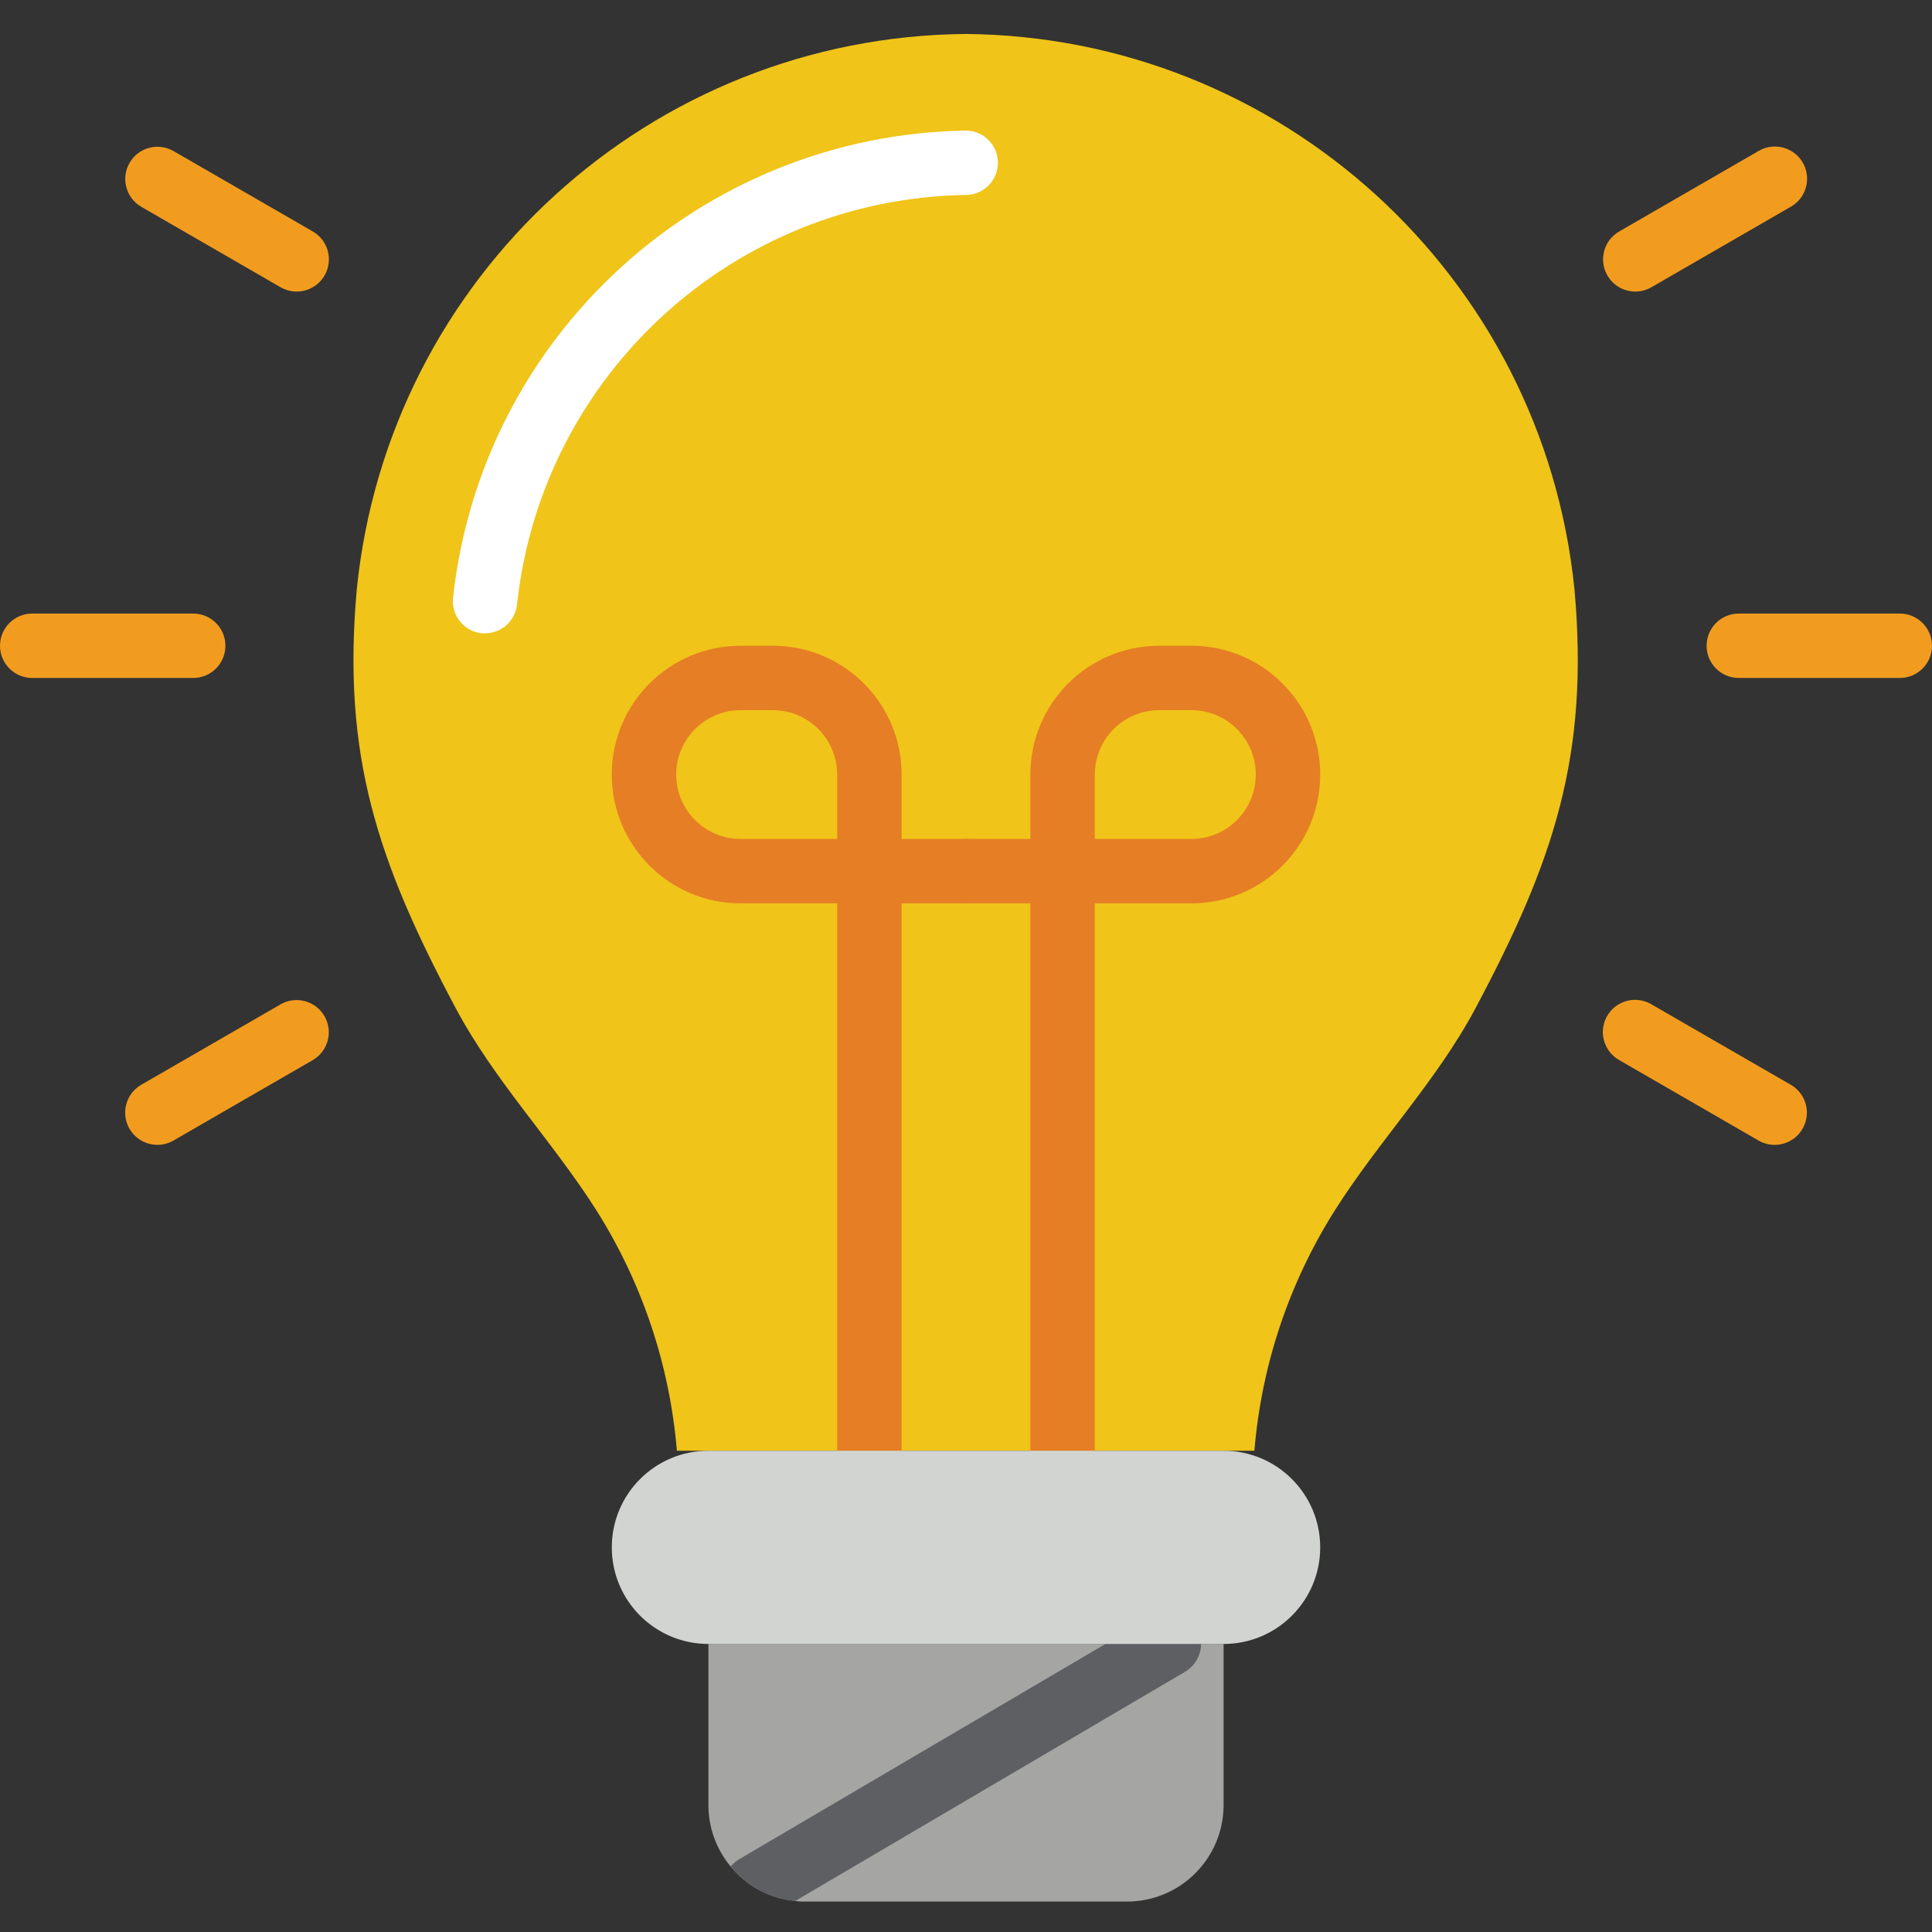 <svg height="512pt" viewBox="0 -9 512 512" width="512pt" xmlns="http://www.w3.org/2000/svg"><rect x="0" y="-9" width="512" height="512" fill="#333333" stroke="none"/><path d="m332.426 375.465c1.875-22.68 9.211-44.57 21.383-63.801 11.656-18.391 27.027-34.305 37.281-53.598 20.711-38.938 30.082-66.816 26.172-110.789-8.336-83.109-77.934-146.598-161.457-147.277h.195c-83.523.68-153.125 64.168-161.461 147.277-3.906 43.973 5.465 71.852 26.172 110.789 10.242 19.293 25.602 35.207 37.285 53.598 12.172 19.23 19.508 41.121 21.383 63.801zm0 0" fill="#f0c419"/><path d="m128.547 158.832c-.25 0-.504 0-.762 0-4.691-.418-8.16-4.559-7.746-9.25 7.543-69.68 65.797-122.836 135.875-123.98 4.715 0 8.535 3.82 8.535 8.531 0 4.715-3.82 8.535-8.535 8.535-61.281.988-112.238 47.445-118.879 108.371-.383 4.406-4.066 7.785-8.488 7.793zm0 0" fill="#fff"/><path d="m324.266 426.668v42.664c0 14.141-11.461 25.602-25.598 25.602h-85.336c-.855.027-1.715-.027-2.559-.172h-.086c-6.68-.645-12.824-3.93-17.066-9.129-3.812-4.574-5.895-10.344-5.887-16.301v-42.664zm0 0" fill="#a5a5a4"/><path d="m230.398 384c-4.711 0-8.531-3.82-8.531-8.535v-145.066h-25.602c-18.852 0-34.133-15.281-34.133-34.133s15.281-34.133 34.133-34.133h8.535c18.852 0 34.133 15.281 34.133 34.133v17.066h17.066c4.711 0 8.535 3.82 8.535 8.535 0 4.711-3.824 8.531-8.535 8.531h-17.066v145.066c0 4.715-3.82 8.535-8.535 8.535zm-34.133-204.801c-9.426 0-17.066 7.641-17.066 17.066s7.641 17.066 17.066 17.066h25.602v-17.066c0-9.426-7.641-17.066-17.066-17.066zm0 0" fill="#e57e25"/><path d="m281.602 384c-4.715 0-8.535-3.82-8.535-8.535v-145.066h-17.066c-4.711 0-8.535-3.82-8.535-8.531 0-4.715 3.824-8.535 8.535-8.535h17.066v-17.066c0-18.852 15.281-34.133 34.133-34.133h8.535c18.852 0 34.133 15.281 34.133 34.133s-15.281 34.133-34.133 34.133h-25.602v145.066c0 4.715-3.82 8.535-8.531 8.535zm8.531-170.668h25.602c9.426 0 17.066-7.641 17.066-17.066s-7.641-17.066-17.066-17.066h-8.535c-9.426 0-17.066 7.641-17.066 17.066zm0 0" fill="#e57e25"/><g fill="#f29c1f"><path d="m51.199 170.668h-42.664c-4.715 0-8.535-3.82-8.535-8.535 0-4.711 3.82-8.531 8.535-8.531h42.664c4.715 0 8.535 3.82 8.535 8.531 0 4.715-3.82 8.535-8.535 8.535zm0 0"/><path d="m41.703 294.398c-3.863 0-7.242-2.594-8.242-6.324s.629-7.668 3.977-9.598l36.949-21.332c4.074-2.32 9.262-.91 11.605 3.148 2.348 4.062.973 9.258-3.074 11.629l-36.949 21.336c-1.297.746-2.77 1.141-4.266 1.141zm0 0"/><path d="m470.305 294.398c-1.496.004-2.969-.391-4.266-1.141l-36.949-21.336c-2.66-1.512-4.309-4.336-4.316-7.398-.004-3.062 1.629-5.895 4.285-7.418 2.652-1.523 5.922-1.512 8.566.039l36.949 21.332c3.344 1.93 4.973 5.867 3.973 9.598s-4.379 6.324-8.242 6.324zm0 0"/><path d="m503.465 170.668h-42.664c-4.715 0-8.535-3.82-8.535-8.535 0-4.711 3.82-8.531 8.535-8.531h42.664c4.715 0 8.535 3.82 8.535 8.531 0 4.715-3.82 8.535-8.535 8.535zm0 0"/><path d="m433.367 68.266c-3.863 0-7.246-2.594-8.242-6.324-1-3.73.629-7.668 3.973-9.598l36.949-21.332c2.645-1.551 5.91-1.566 8.566-.039 2.656 1.523 4.289 4.355 4.285 7.418-.008 3.062-1.656 5.887-4.316 7.398l-36.949 21.336c-1.297.75-2.77 1.145-4.266 1.141zm0 0"/><path d="m78.625 68.266c-1.496 0-2.969-.395-4.266-1.141l-36.949-21.336c-4.047-2.371-5.418-7.566-3.074-11.629s7.531-5.469 11.609-3.148l36.949 21.332c3.344 1.93 4.973 5.867 3.973 9.598-1 3.73-4.379 6.324-8.242 6.324zm0 0"/></g><path d="m318.293 426.668c-.027 3.004-1.609 5.781-4.18 7.336l-103.34 60.758h-.086c-6.68-.645-12.824-3.93-17.066-9.129.602-.688 1.289-1.289 2.047-1.793l97.281-57.172 12.457-7.34c4.055-2.402 9.289-1.066 11.691 2.988.762 1.324 1.172 2.82 1.195 4.352zm0 0" fill="#5e5f62"/><path d="m187.734 375.465h136.531c14.141 0 25.602 11.465 25.602 25.602 0 14.141-11.461 25.602-25.602 25.602h-136.531c-14.141 0-25.602-11.461-25.602-25.602 0-14.137 11.461-25.602 25.602-25.602zm0 0" fill="#d1d4d1"/></svg>